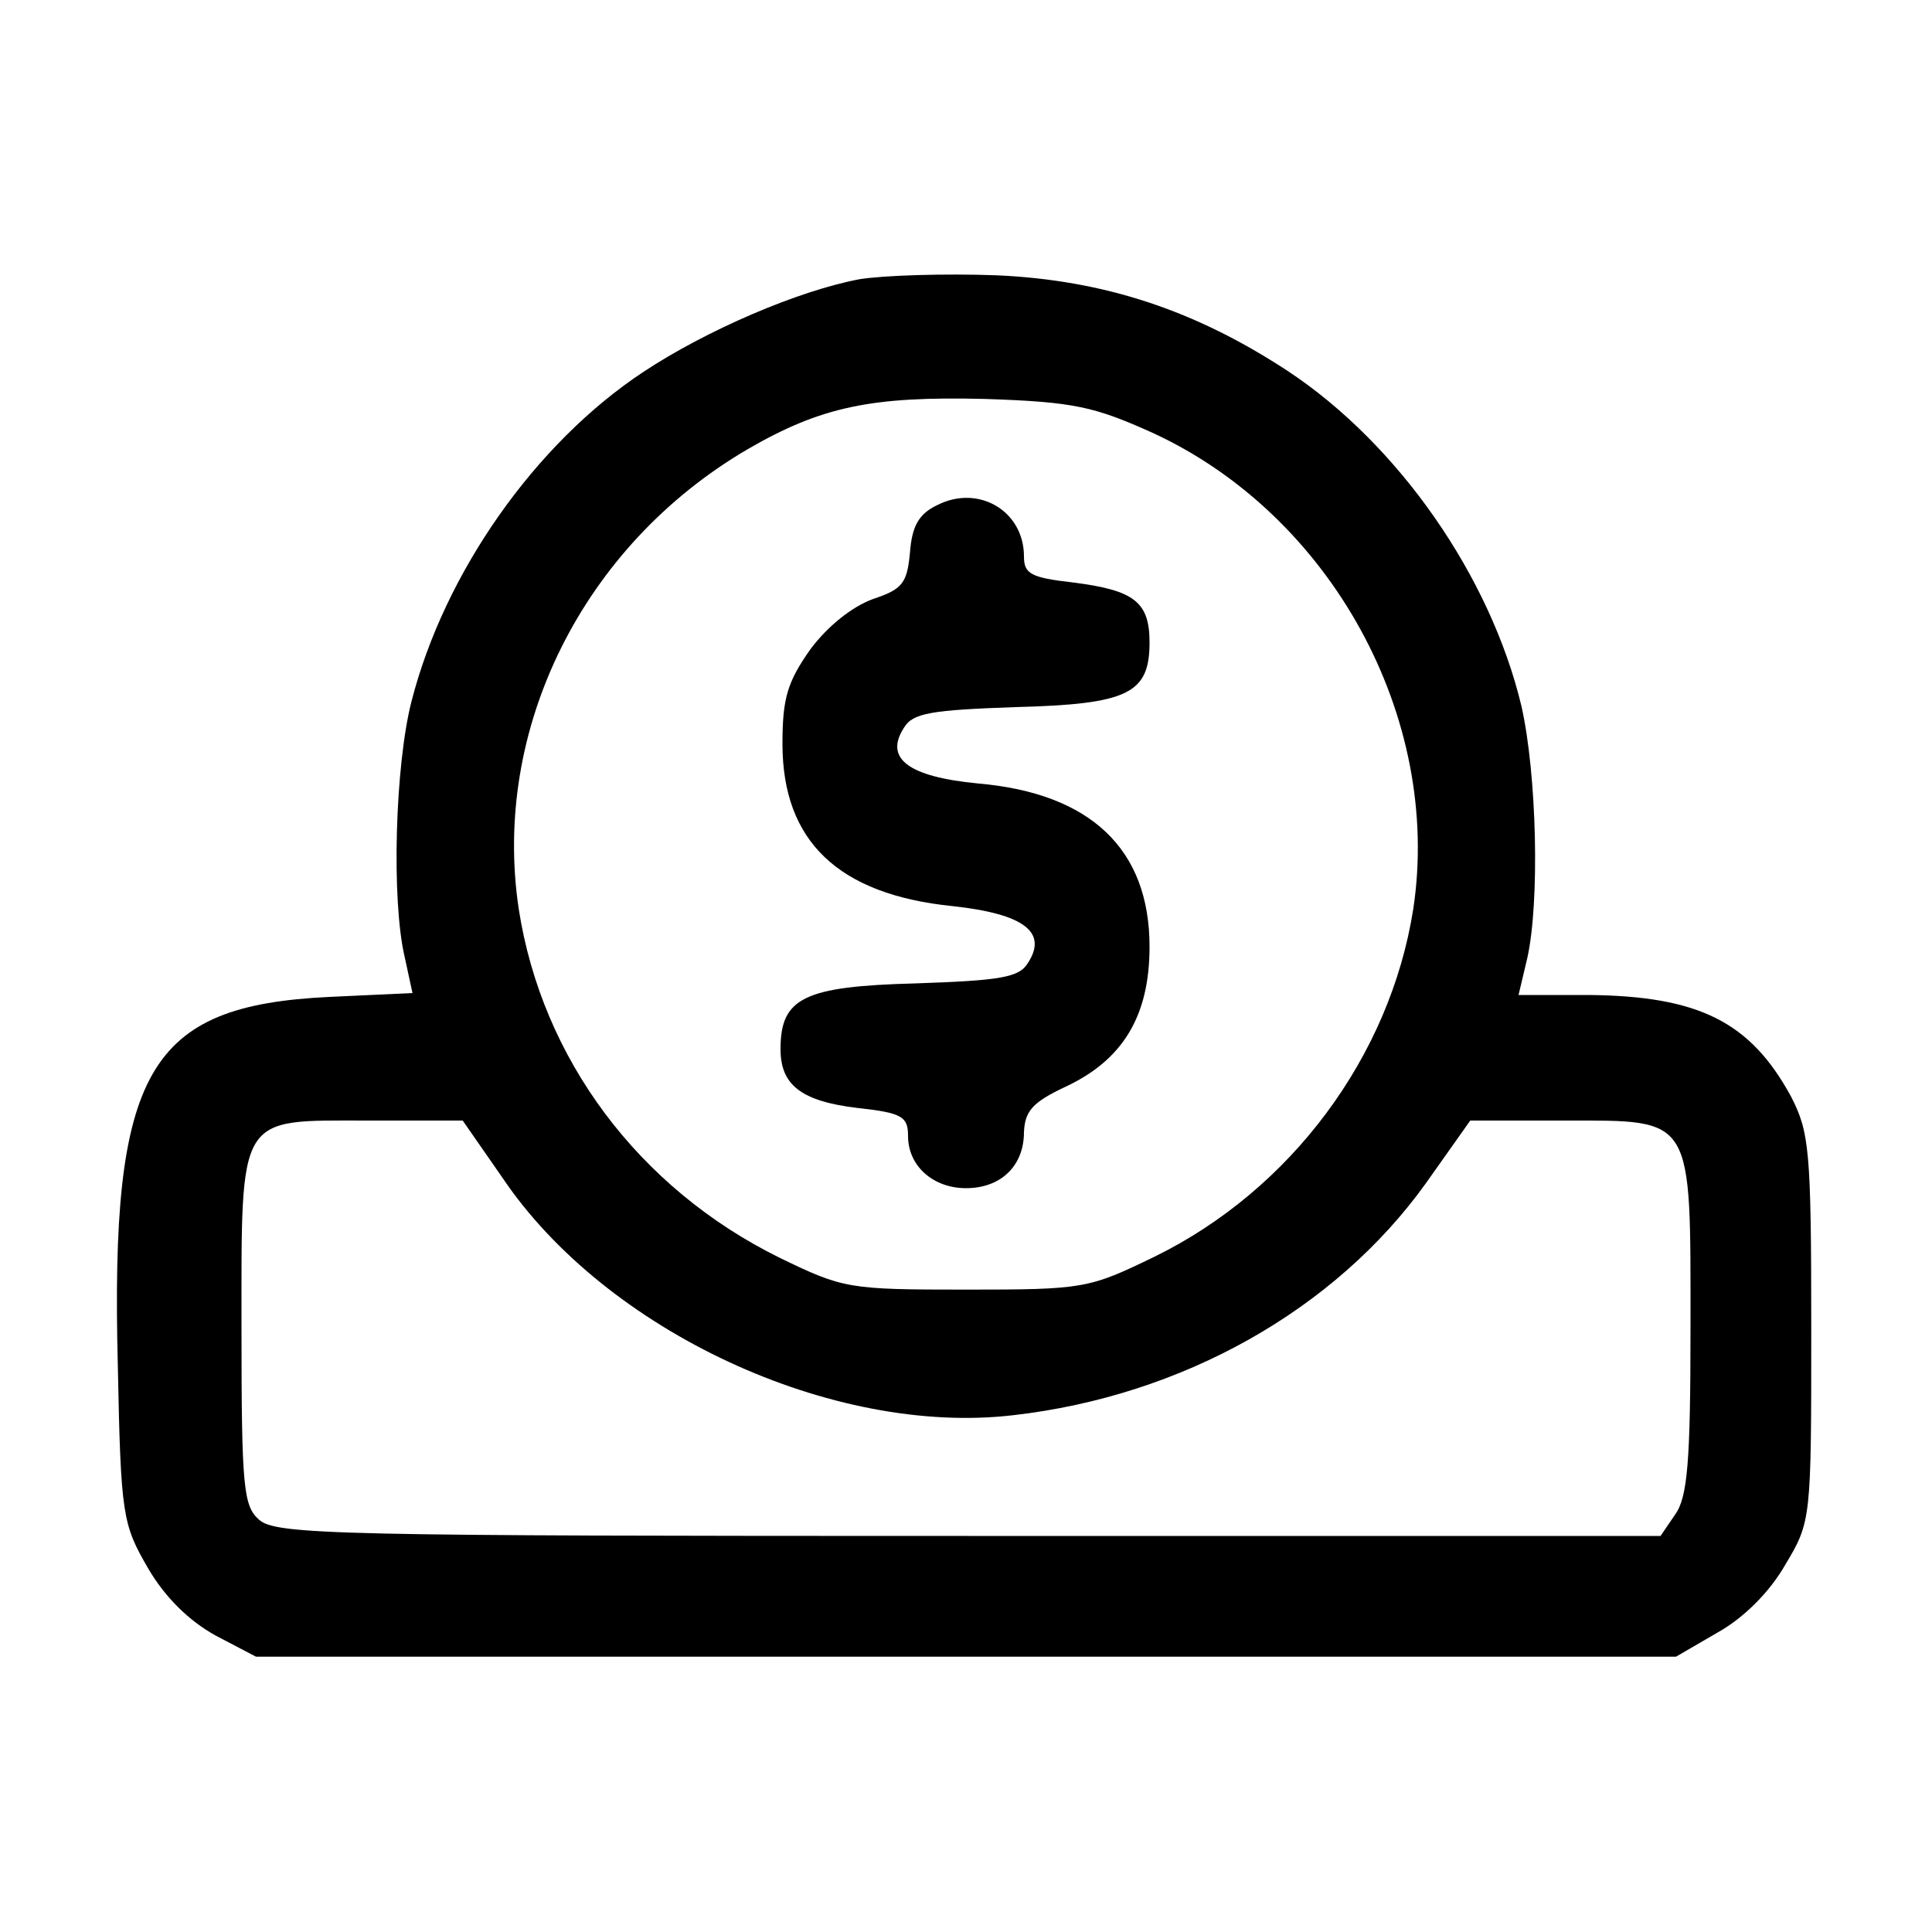 <?xml version="1.0" standalone="no"?>
<!DOCTYPE svg PUBLIC "-//W3C//DTD SVG 20010904//EN"
 "http://www.w3.org/TR/2001/REC-SVG-20010904/DTD/svg10.dtd">
<svg version="1.0" xmlns="http://www.w3.org/2000/svg"
 width="200pt" height="200pt" viewBox="0 0 200 200"
 preserveAspectRatio="xMidYMid meet">
<g transform="translate(0,200) scale(0.1,-0.1)"
fill="#000000" stroke="none">
<path d="M890 1711 c-64 -12 -159 -53 -224 -96 -112 -74 -206 -208 -240 -341
-17 -66 -21 -206 -7 -265 l8 -37 -86 -4 c-188 -9 -227 -76 -219 -383 3 -154 5
-163 31 -208 18 -31 43 -55 70 -70 l42 -22 735 0 735 0 43 25 c27 15 54 42 70
70 27 45 27 47 27 245 0 185 -2 203 -21 240 -42 77 -95 104 -210 105 l-72 0 9
38 c13 58 10 190 -6 261 -32 134 -127 271 -242 347 -96 63 -190 94 -301 99
-53 2 -117 0 -142 -4z m303 -159 c185 -85 300 -295 270 -493 -24 -153 -127
-291 -268 -360 -68 -33 -73 -34 -195 -34 -122 0 -127 1 -193 33 -146 72 -246
206 -270 361 -28 186 66 376 237 476 76 44 128 55 246 52 92 -3 113 -8 173
-35z m-673 -771 c107 -159 342 -268 529 -246 175 20 333 109 427 240 l46 65
98 0 c134 0 130 6 130 -215 0 -138 -3 -175 -16 -193 l-15 -22 -716 0 c-653 0
-718 1 -735 17 -16 14 -18 34 -18 196 0 226 -5 217 131 217 l98 0 41 -59z"/>
<path d="M970 1477 c-19 -9 -26 -22 -28 -49 -3 -32 -8 -38 -38 -48 -22 -8 -47
-28 -65 -52 -24 -34 -29 -51 -29 -98 0 -101 58 -156 176 -168 74 -8 99 -27 78
-59 -9 -15 -29 -18 -116 -21 -116 -3 -140 -15 -140 -68 0 -37 21 -54 80 -61
46 -5 52 -9 52 -29 0 -31 26 -54 60 -54 36 0 60 23 60 58 1 22 9 31 43 47 60
28 87 74 87 145 0 101 -61 159 -178 169 -72 7 -97 26 -76 58 9 15 29 18 115
21 117 3 139 14 139 67 0 42 -16 54 -79 62 -44 5 -51 9 -51 27 0 47 -47 75
-90 53z"/>
</g>
</svg>
